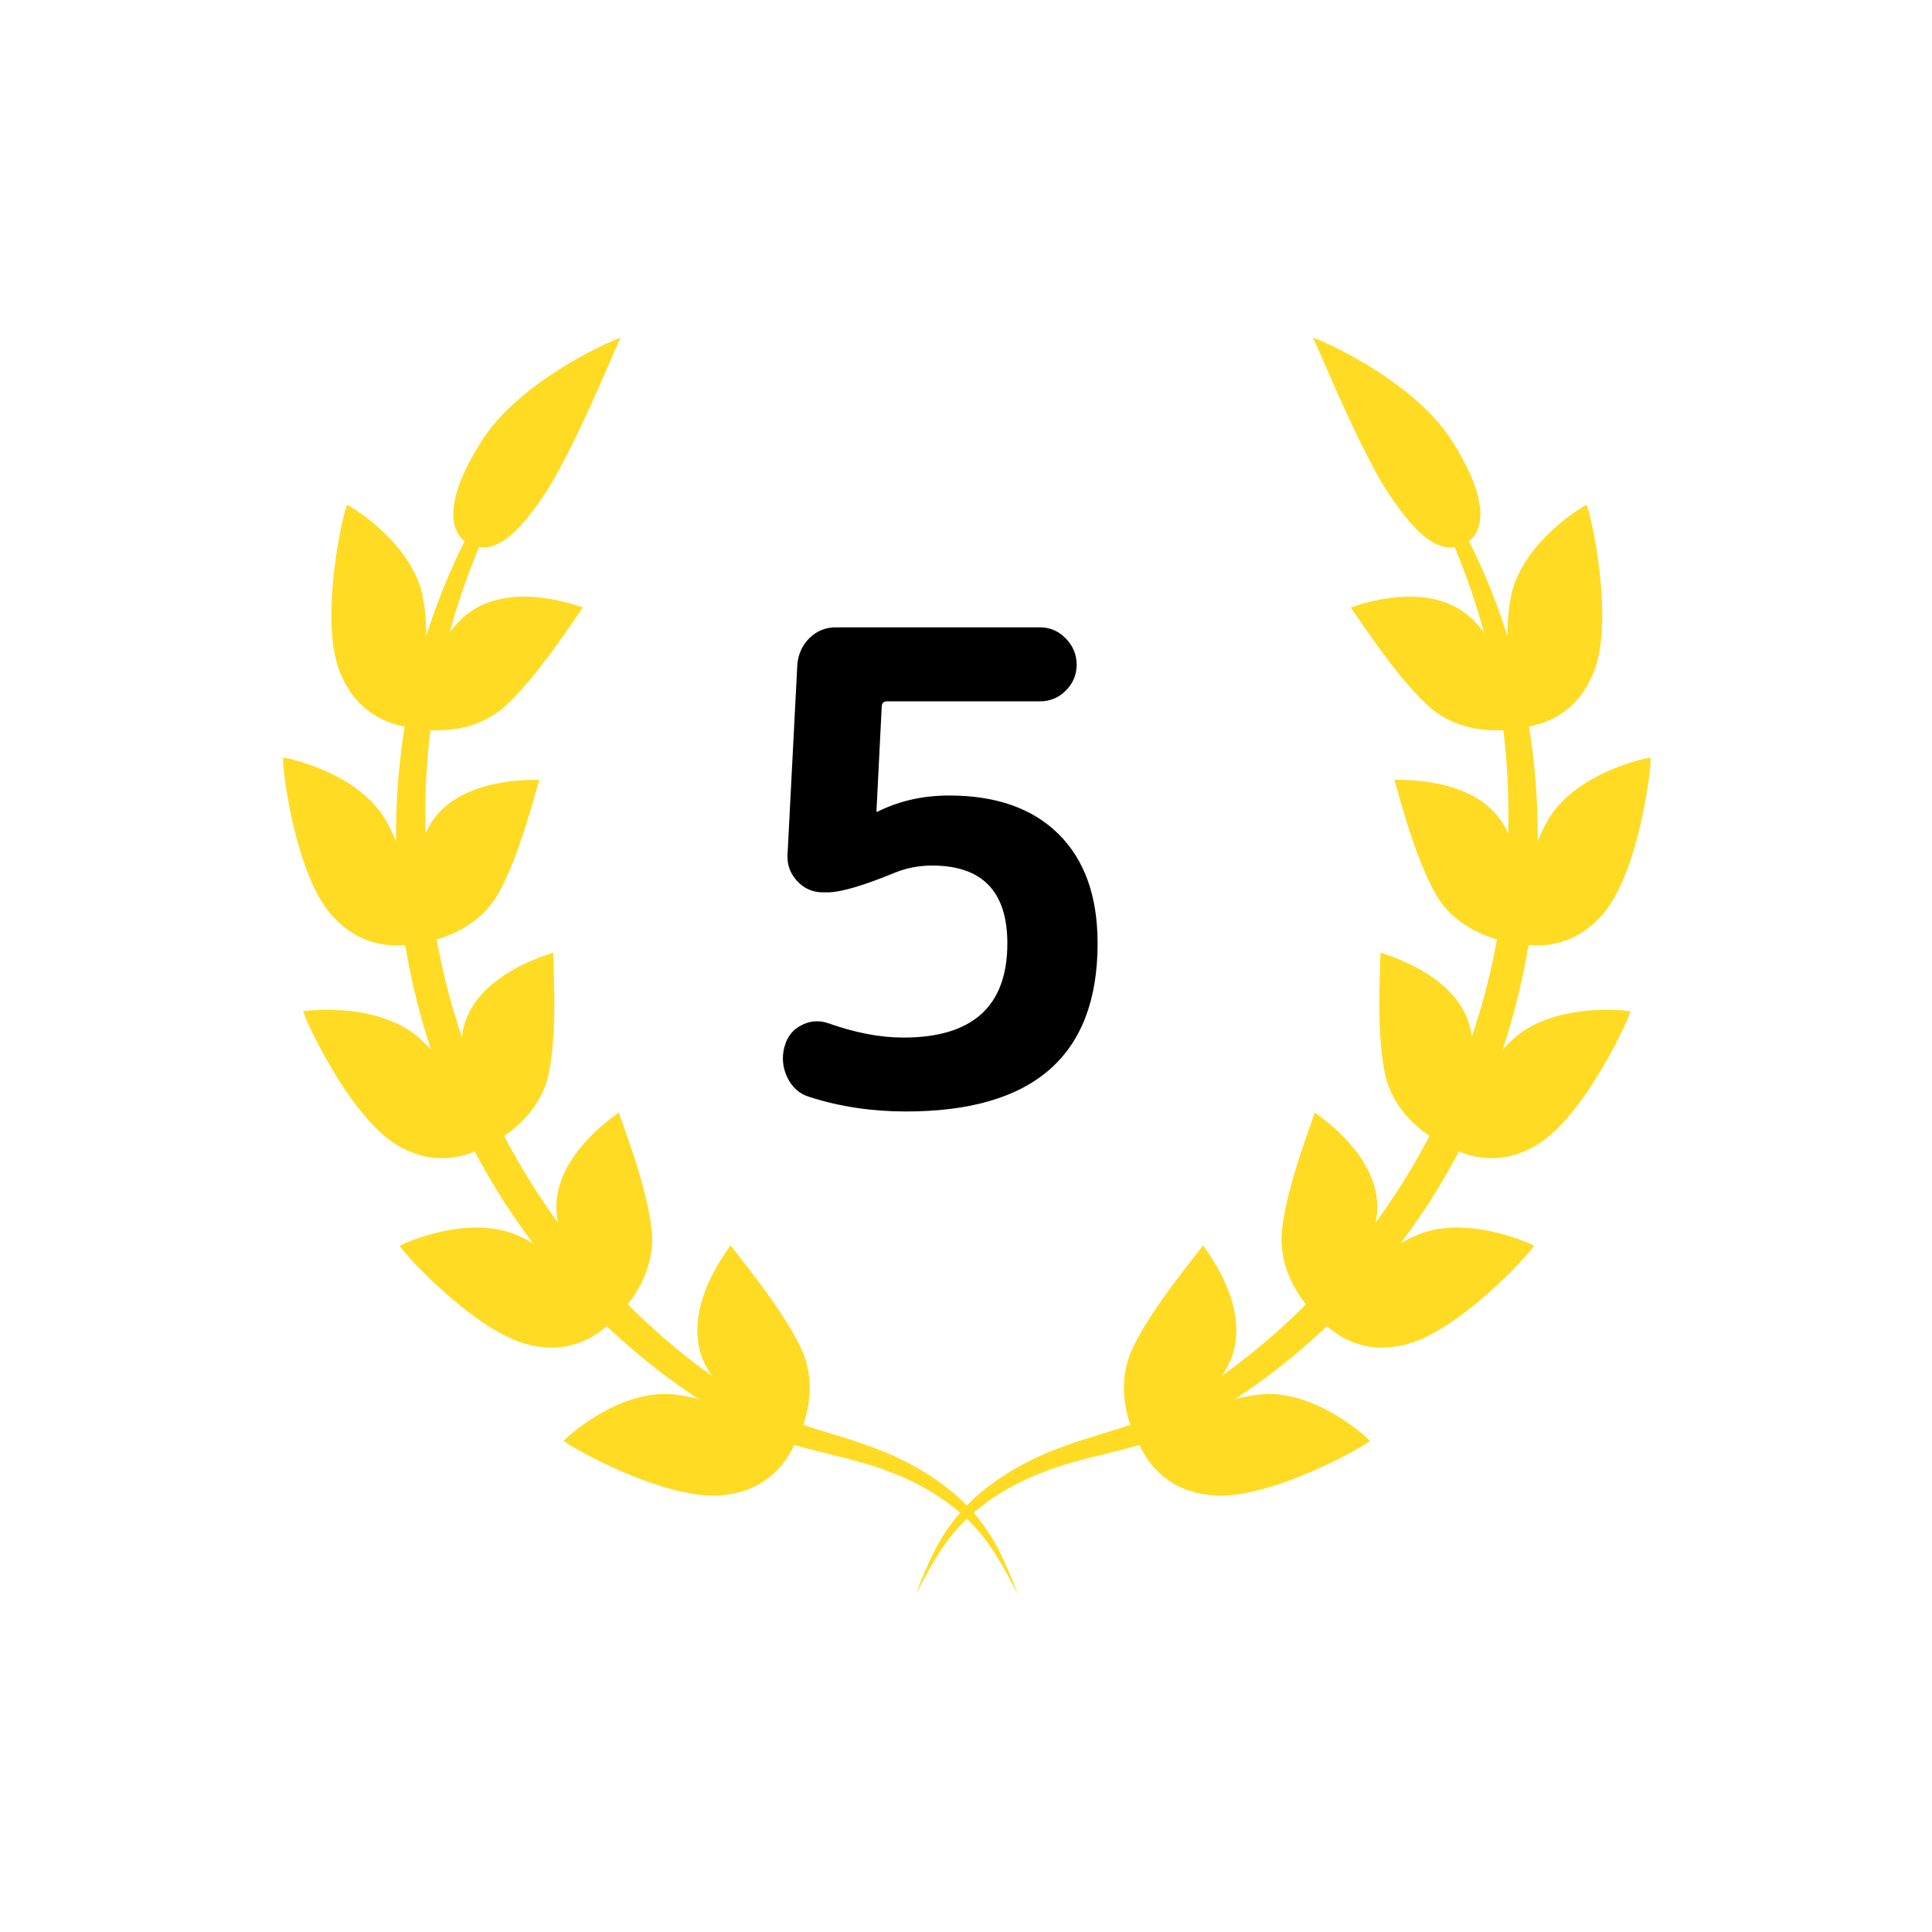 <svg xmlns="http://www.w3.org/2000/svg" width="375" viewBox="0 0 375 375" height="375" version="1.0"><defs><clipPath id="a"><path d="M 87 65.125 L 121 65.125 L 121 107 L 87 107 Z M 87 65.125"/></clipPath><clipPath id="b"><path d="M 54.484 147 L 82 147 L 82 184 L 54.484 184 Z M 54.484 147"/></clipPath><clipPath id="c"><path d="M 76 77 L 198 77 L 198 309.625 L 76 309.625 Z M 76 77"/></clipPath><clipPath id="d"><path d="M 254 65.125 L 288 65.125 L 288 107 L 254 107 Z M 254 65.125"/></clipPath><clipPath id="e"><path d="M 293 147 L 320.734 147 L 320.734 184 L 293 184 Z M 293 147"/></clipPath><clipPath id="f"><path d="M 177 77 L 299 77 L 299 309.625 L 177 309.625 Z M 177 77"/></clipPath></defs><g clip-path="url(#a)"><path fill="#FFDB23" d="M 106.719 94.355 C 99.996 105 95.484 107.543 91.332 105.738 C 87.461 104.02 85.633 98.059 93.316 85.863 C 101.074 73.309 120.578 65.258 120.512 65.574 C 120.121 65.711 113 83.879 106.719 94.355 Z M 106.719 94.355"/></g><path fill="#FFDB23" d="M 97.176 137.812 C 89.691 143.613 80.371 141.355 80.34 141.23 C 80.012 141.324 83.098 123.391 92.188 118.168 C 100.906 112.945 113.242 118.027 113.211 117.934 C 112.914 117.84 104.32 131.883 97.176 137.812 Z M 97.176 137.812"/><path fill="#FFDB23" d="M 66.535 131.703 C 71.152 141.652 81.238 141.238 81.152 141.355 C 80.91 141.23 84.387 124.508 81.742 114.453 C 78.773 104.336 67.508 97.953 67.41 98.016 C 66.902 97.93 61.324 121.711 66.535 131.703 Z M 66.535 131.703"/><path fill="#FFDB23" d="M 96.023 174.59 C 90.75 182.312 81.203 183.094 81.141 182.988 C 80.879 183.145 78.16 165.496 85 157.973 C 91.512 150.523 104.797 151.453 104.742 151.367 C 104.457 151.324 100.969 166.812 96.023 174.59 Z M 96.023 174.59"/><g clip-path="url(#b)"><path fill="#FFDB23" d="M 65.074 178.355 C 72.578 186.195 81.988 182.711 81.953 182.84 C 81.703 182.777 79.746 166.117 73.934 157.73 C 67.812 149.363 55.055 146.98 54.992 147.055 C 54.527 147.086 57.055 170.602 65.074 178.355 Z M 65.074 178.355"/></g><path fill="#FFDB23" d="M 106.211 209.594 C 103.551 218.574 94.734 222.297 94.641 222.203 C 94.438 222.422 86.531 206.461 90.719 197.25 C 94.617 188.211 107.48 184.969 107.418 184.906 C 107.152 184.949 108.57 200.637 106.211 209.594 Z M 106.211 209.594"/><path fill="#FFDB23" d="M 78.004 222.773 C 87.492 227.91 95.355 221.684 95.355 221.812 C 95.094 221.82 88.211 206.555 80.137 200.469 C 71.777 194.477 58.934 196.207 58.902 196.289 C 58.5 196.438 68.078 217.844 78.004 222.773 Z M 78.004 222.773"/><path fill="#FFDB23" d="M 126.582 239.926 C 126.855 249.359 119.625 255.645 119.508 255.582 C 119.371 255.855 106.879 242.984 108.062 232.879 C 109.004 223.016 120.238 215.945 120.152 215.914 C 119.898 216.02 126.008 230.609 126.582 239.926 Z M 126.582 239.926"/><path fill="#FFDB23" d="M 103.844 261.258 C 114.477 263.262 120.039 254.867 120.078 254.992 C 119.816 255.086 108.508 242.562 99.016 239.23 C 89.25 236.074 77.602 241.711 77.602 241.793 C 77.242 242.047 92.832 259.594 103.844 261.258 Z M 103.844 261.258"/><path fill="#FFDB23" d="M 155.922 262.66 C 159.387 271.578 154.527 279.816 154.379 279.805 C 154.293 280.133 137.816 271.734 135.734 261.68 C 133.449 251.941 141.949 241.699 141.844 241.688 C 141.621 241.879 152.18 253.957 155.922 262.66 Z M 155.922 262.66"/><path fill="#FFDB23" d="M 141.082 290.113 C 152.094 288.699 154.664 278.953 154.738 279.066 C 154.473 279.258 139.254 270.828 129.117 270.562 C 118.738 270.562 109.426 279.543 109.445 279.637 C 109.152 279.984 129.75 291.969 141.082 290.113 Z M 141.082 290.113"/><g clip-path="url(#c)"><path fill="#FFDB23" d="M 109.648 77.117 C 102.344 86.969 96.289 97.625 91.879 108.902 C 87.453 120.16 84.555 131.957 83.285 143.898 C 82.652 149.871 82.441 155.871 82.602 161.867 C 82.781 167.848 83.328 173.82 84.301 179.727 C 85.273 185.625 86.594 191.469 88.34 197.176 C 90.062 202.895 92.164 208.496 94.648 213.93 C 104.562 235.664 120.312 254.781 140.109 268.41 C 141.348 269.266 142.605 270.09 143.863 270.902 C 144.484 271.293 145.141 271.727 145.754 272.074 L 146.684 272.621 C 147 272.801 147.316 272.961 147.637 273.129 C 148.902 273.812 150.246 274.406 151.598 274.973 C 152.973 275.512 154.355 276.051 155.785 276.516 C 158.629 277.484 161.566 278.32 164.516 279.258 C 167.465 280.207 170.445 281.219 173.32 282.527 C 174.758 283.172 176.164 283.891 177.535 284.648 C 178.91 285.418 180.262 286.23 181.555 287.129 C 182.852 288.023 184.109 288.973 185.305 289.996 C 186.5 291.02 187.629 292.129 188.676 293.289 C 189.734 294.461 190.684 295.707 191.574 296.992 C 192.449 298.289 193.234 299.641 193.941 301.012 C 195.336 303.777 196.488 306.625 197.586 309.484 C 196.141 306.781 194.742 304.051 193.086 301.496 C 192.27 300.223 191.402 298.977 190.453 297.816 C 189.5 296.656 188.488 295.559 187.387 294.543 C 183.012 290.461 177.684 287.527 172.094 285.461 C 166.512 283.352 160.551 282.266 154.516 280.578 C 153.004 280.164 151.492 279.68 149.992 279.164 C 148.492 278.613 146.992 278.035 145.531 277.328 C 145.16 277.148 144.793 276.988 144.434 276.801 L 143.355 276.23 C 142.613 275.852 141.969 275.461 141.281 275.07 C 139.93 274.289 138.598 273.465 137.277 272.633 C 131.992 269.289 126.949 265.555 122.227 261.438 C 121.031 260.426 119.879 259.359 118.715 258.305 C 117.574 257.23 116.445 256.152 115.344 255.035 C 113.137 252.809 110.988 250.531 108.949 248.145 C 104.848 243.406 101.117 238.344 97.715 233.078 C 96.035 230.43 94.438 227.73 92.938 224.977 L 90.75 220.809 L 88.719 216.566 C 86.141 210.852 83.941 204.965 82.176 198.949 C 80.434 192.926 79.082 186.797 78.203 180.594 C 77.324 174.387 76.859 168.145 76.871 161.887 C 76.859 155.629 77.324 149.383 78.215 143.211 C 80.031 130.867 83.637 118.809 88.941 107.594 C 94.301 96.453 101.234 86.051 109.648 77.117 Z M 109.648 77.117"/></g><g clip-path="url(#d)"><path fill="#FFDB23" d="M 268.605 94.355 C 275.328 105 279.84 107.543 283.996 105.738 C 287.863 104.02 289.691 98.059 282.008 85.863 C 274.25 73.309 254.746 65.258 254.812 65.574 C 255.203 65.711 262.328 83.879 268.605 94.355 Z M 268.605 94.355"/></g><path fill="#FFDB23" d="M 278.148 137.812 C 285.633 143.613 294.953 141.355 294.988 141.23 C 295.312 141.324 292.227 123.391 283.137 118.168 C 274.418 112.945 262.082 118.027 262.113 117.934 C 262.41 117.84 271.004 131.883 278.148 137.812 Z M 278.148 137.812"/><path fill="#FFDB23" d="M 308.789 131.703 C 304.172 141.652 294.09 141.238 294.172 141.355 C 294.418 141.23 290.938 124.508 293.582 114.453 C 296.551 104.336 307.82 97.953 307.914 98.016 C 308.422 97.93 314 121.711 308.789 131.703 Z M 308.789 131.703"/><path fill="#FFDB23" d="M 279.301 174.59 C 284.574 182.312 294.121 183.094 294.184 182.988 C 294.449 183.145 297.164 165.496 290.324 157.973 C 283.816 150.523 270.527 151.453 270.582 151.367 C 270.867 151.324 274.355 166.812 279.301 174.59 Z M 279.301 174.59"/><g clip-path="url(#e)"><path fill="#FFDB23" d="M 310.25 178.355 C 302.746 186.195 293.34 182.711 293.371 182.84 C 293.625 182.777 295.578 166.117 301.391 157.73 C 307.512 149.363 320.27 146.98 320.332 147.055 C 320.797 147.086 318.273 170.602 310.25 178.355 Z M 310.25 178.355"/></g><path fill="#FFDB23" d="M 269.113 209.594 C 271.777 218.574 280.59 222.297 280.688 222.203 C 280.887 222.422 288.793 206.461 284.605 197.25 C 280.707 188.211 267.844 184.969 267.906 184.906 C 268.172 184.949 266.754 200.637 269.113 209.594 Z M 269.113 209.594"/><path fill="#FFDB23" d="M 297.324 222.773 C 287.832 227.91 279.969 221.684 279.969 221.812 C 280.23 221.82 287.113 206.555 295.188 200.469 C 303.547 194.477 316.391 196.207 316.422 196.289 C 316.824 196.438 307.246 217.844 297.324 222.773 Z M 297.324 222.773"/><path fill="#FFDB23" d="M 248.746 239.926 C 248.469 249.359 255.699 255.645 255.816 255.582 C 255.953 255.855 268.445 242.984 267.262 232.879 C 266.32 223.016 255.086 215.945 255.172 215.914 C 255.426 216.02 249.316 230.609 248.746 239.926 Z M 248.746 239.926"/><path fill="#FFDB23" d="M 271.48 261.258 C 260.848 263.262 255.285 254.867 255.246 254.992 C 255.508 255.086 266.82 242.562 276.309 239.23 C 286.078 236.074 297.723 241.711 297.723 241.793 C 298.082 242.047 282.492 259.594 271.48 261.258 Z M 271.48 261.258"/><path fill="#FFDB23" d="M 219.402 262.66 C 215.938 271.578 220.797 279.816 220.945 279.805 C 221.031 280.133 237.508 271.734 239.59 261.68 C 241.875 251.941 233.375 241.699 233.48 241.688 C 233.703 241.879 223.145 253.957 219.402 262.66 Z M 219.402 262.66"/><path fill="#FFDB23" d="M 234.242 290.113 C 223.23 288.699 220.66 278.953 220.586 279.066 C 220.852 279.258 236.07 270.828 246.207 270.562 C 256.586 270.562 265.898 279.543 265.879 279.637 C 266.176 279.984 245.574 291.969 234.242 290.113 Z M 234.242 290.113"/><g clip-path="url(#f)"><path fill="#FFDB23" d="M 265.676 77.117 C 272.98 86.969 279.039 97.625 283.445 108.902 C 287.875 120.16 290.77 131.957 292.039 143.898 C 292.672 149.871 292.883 155.871 292.727 161.867 C 292.547 167.848 291.996 173.82 291.023 179.727 C 290.051 185.625 288.73 191.469 286.984 197.176 C 285.262 202.895 283.16 208.496 280.676 213.93 C 270.762 235.664 255.012 254.781 235.215 268.41 C 233.98 269.266 232.723 270.09 231.465 270.902 C 230.84 271.293 230.184 271.727 229.57 272.074 L 228.641 272.621 C 228.324 272.801 228.008 272.961 227.691 273.129 C 226.422 273.812 225.078 274.406 223.727 274.973 C 222.352 275.512 220.969 276.051 219.539 276.516 C 216.695 277.484 213.758 278.32 210.809 279.258 C 207.859 280.207 204.879 281.219 202.004 282.527 C 200.566 283.172 199.164 283.891 197.789 284.648 C 196.414 285.418 195.062 286.23 193.773 287.129 C 192.473 288.023 191.215 288.973 190.02 289.996 C 188.824 291.02 187.695 292.129 186.648 293.289 C 185.59 294.461 184.641 295.707 183.75 296.992 C 182.875 298.289 182.094 299.641 181.383 301.012 C 179.988 303.777 178.836 306.625 177.738 309.484 C 179.184 306.781 180.582 304.051 182.238 301.496 C 183.055 300.223 183.922 298.977 184.871 297.816 C 185.824 296.656 186.84 295.559 187.938 294.543 C 192.312 290.461 197.641 287.527 203.23 285.461 C 208.812 283.352 214.773 282.266 220.809 280.578 C 222.32 280.164 223.832 279.68 225.332 279.164 C 226.832 278.613 228.336 278.035 229.793 277.328 C 230.164 277.148 230.531 276.988 230.891 276.801 L 231.969 276.23 C 232.711 275.852 233.355 275.461 234.043 275.07 C 235.395 274.289 236.727 273.465 238.047 272.633 C 243.332 269.289 248.375 265.555 253.098 261.438 C 254.293 260.426 255.445 259.359 256.609 258.305 C 257.75 257.23 258.879 256.152 259.98 255.035 C 262.188 252.809 264.336 250.531 266.375 248.145 C 270.477 243.406 274.207 238.344 277.609 233.078 C 279.289 230.43 280.887 227.73 282.387 224.977 L 284.574 220.809 L 286.605 216.566 C 289.184 210.852 291.383 204.965 293.148 198.949 C 294.891 192.926 296.246 186.797 297.121 180.594 C 298 174.387 298.465 168.145 298.453 161.887 C 298.465 155.629 298 149.383 297.109 143.211 C 295.293 130.867 291.688 118.809 286.383 107.594 C 281.023 96.453 274.09 86.051 265.676 77.117 Z M 265.676 77.117"/></g><g><g><g><path d="M 72.375 -31.359 C 72.375 -9.609 59.973 1.266 35.172 1.266 C 28.566 1.266 22.348 0.332 16.516 -1.531 C 14.566 -2.113 13.125 -3.359 12.188 -5.266 C 11.258 -7.172 11.051 -9.141 11.562 -11.172 L 11.688 -11.562 C 12.188 -13.332 13.258 -14.641 14.906 -15.484 C 16.562 -16.336 18.281 -16.469 20.062 -15.875 C 25.312 -14.008 30.18 -13.078 34.672 -13.078 C 48.129 -13.078 54.859 -19.172 54.859 -31.359 C 54.859 -41.43 49.988 -46.469 40.25 -46.469 C 37.707 -46.469 35.297 -46.004 33.016 -45.078 C 26.836 -42.535 22.477 -41.266 19.938 -41.266 L 19.047 -41.266 C 17.098 -41.266 15.445 -41.984 14.094 -43.422 C 12.738 -44.867 12.102 -46.566 12.188 -48.516 L 14.094 -85.453 C 14.258 -87.492 15.039 -89.211 16.438 -90.609 C 17.844 -92.004 19.562 -92.703 21.594 -92.703 L 61.203 -92.703 C 63.148 -92.703 64.82 -91.977 66.219 -90.531 C 67.613 -89.094 68.312 -87.398 68.312 -85.453 C 68.312 -83.516 67.613 -81.844 66.219 -80.438 C 64.82 -79.039 63.148 -78.344 61.203 -78.344 L 31.484 -78.344 C 30.805 -78.344 30.469 -77.961 30.469 -77.203 L 29.453 -57.016 C 29.453 -56.93 29.492 -56.891 29.578 -56.891 C 29.672 -56.891 29.719 -56.91 29.719 -56.953 C 29.719 -56.992 29.758 -57.016 29.844 -57.016 C 33.988 -59.047 38.562 -60.062 43.562 -60.062 C 52.695 -60.062 59.781 -57.562 64.812 -52.562 C 69.852 -47.57 72.375 -40.504 72.375 -31.359 Z M 72.375 -31.359" transform="translate(140.667 214.471)"/></g></g></g></svg>
